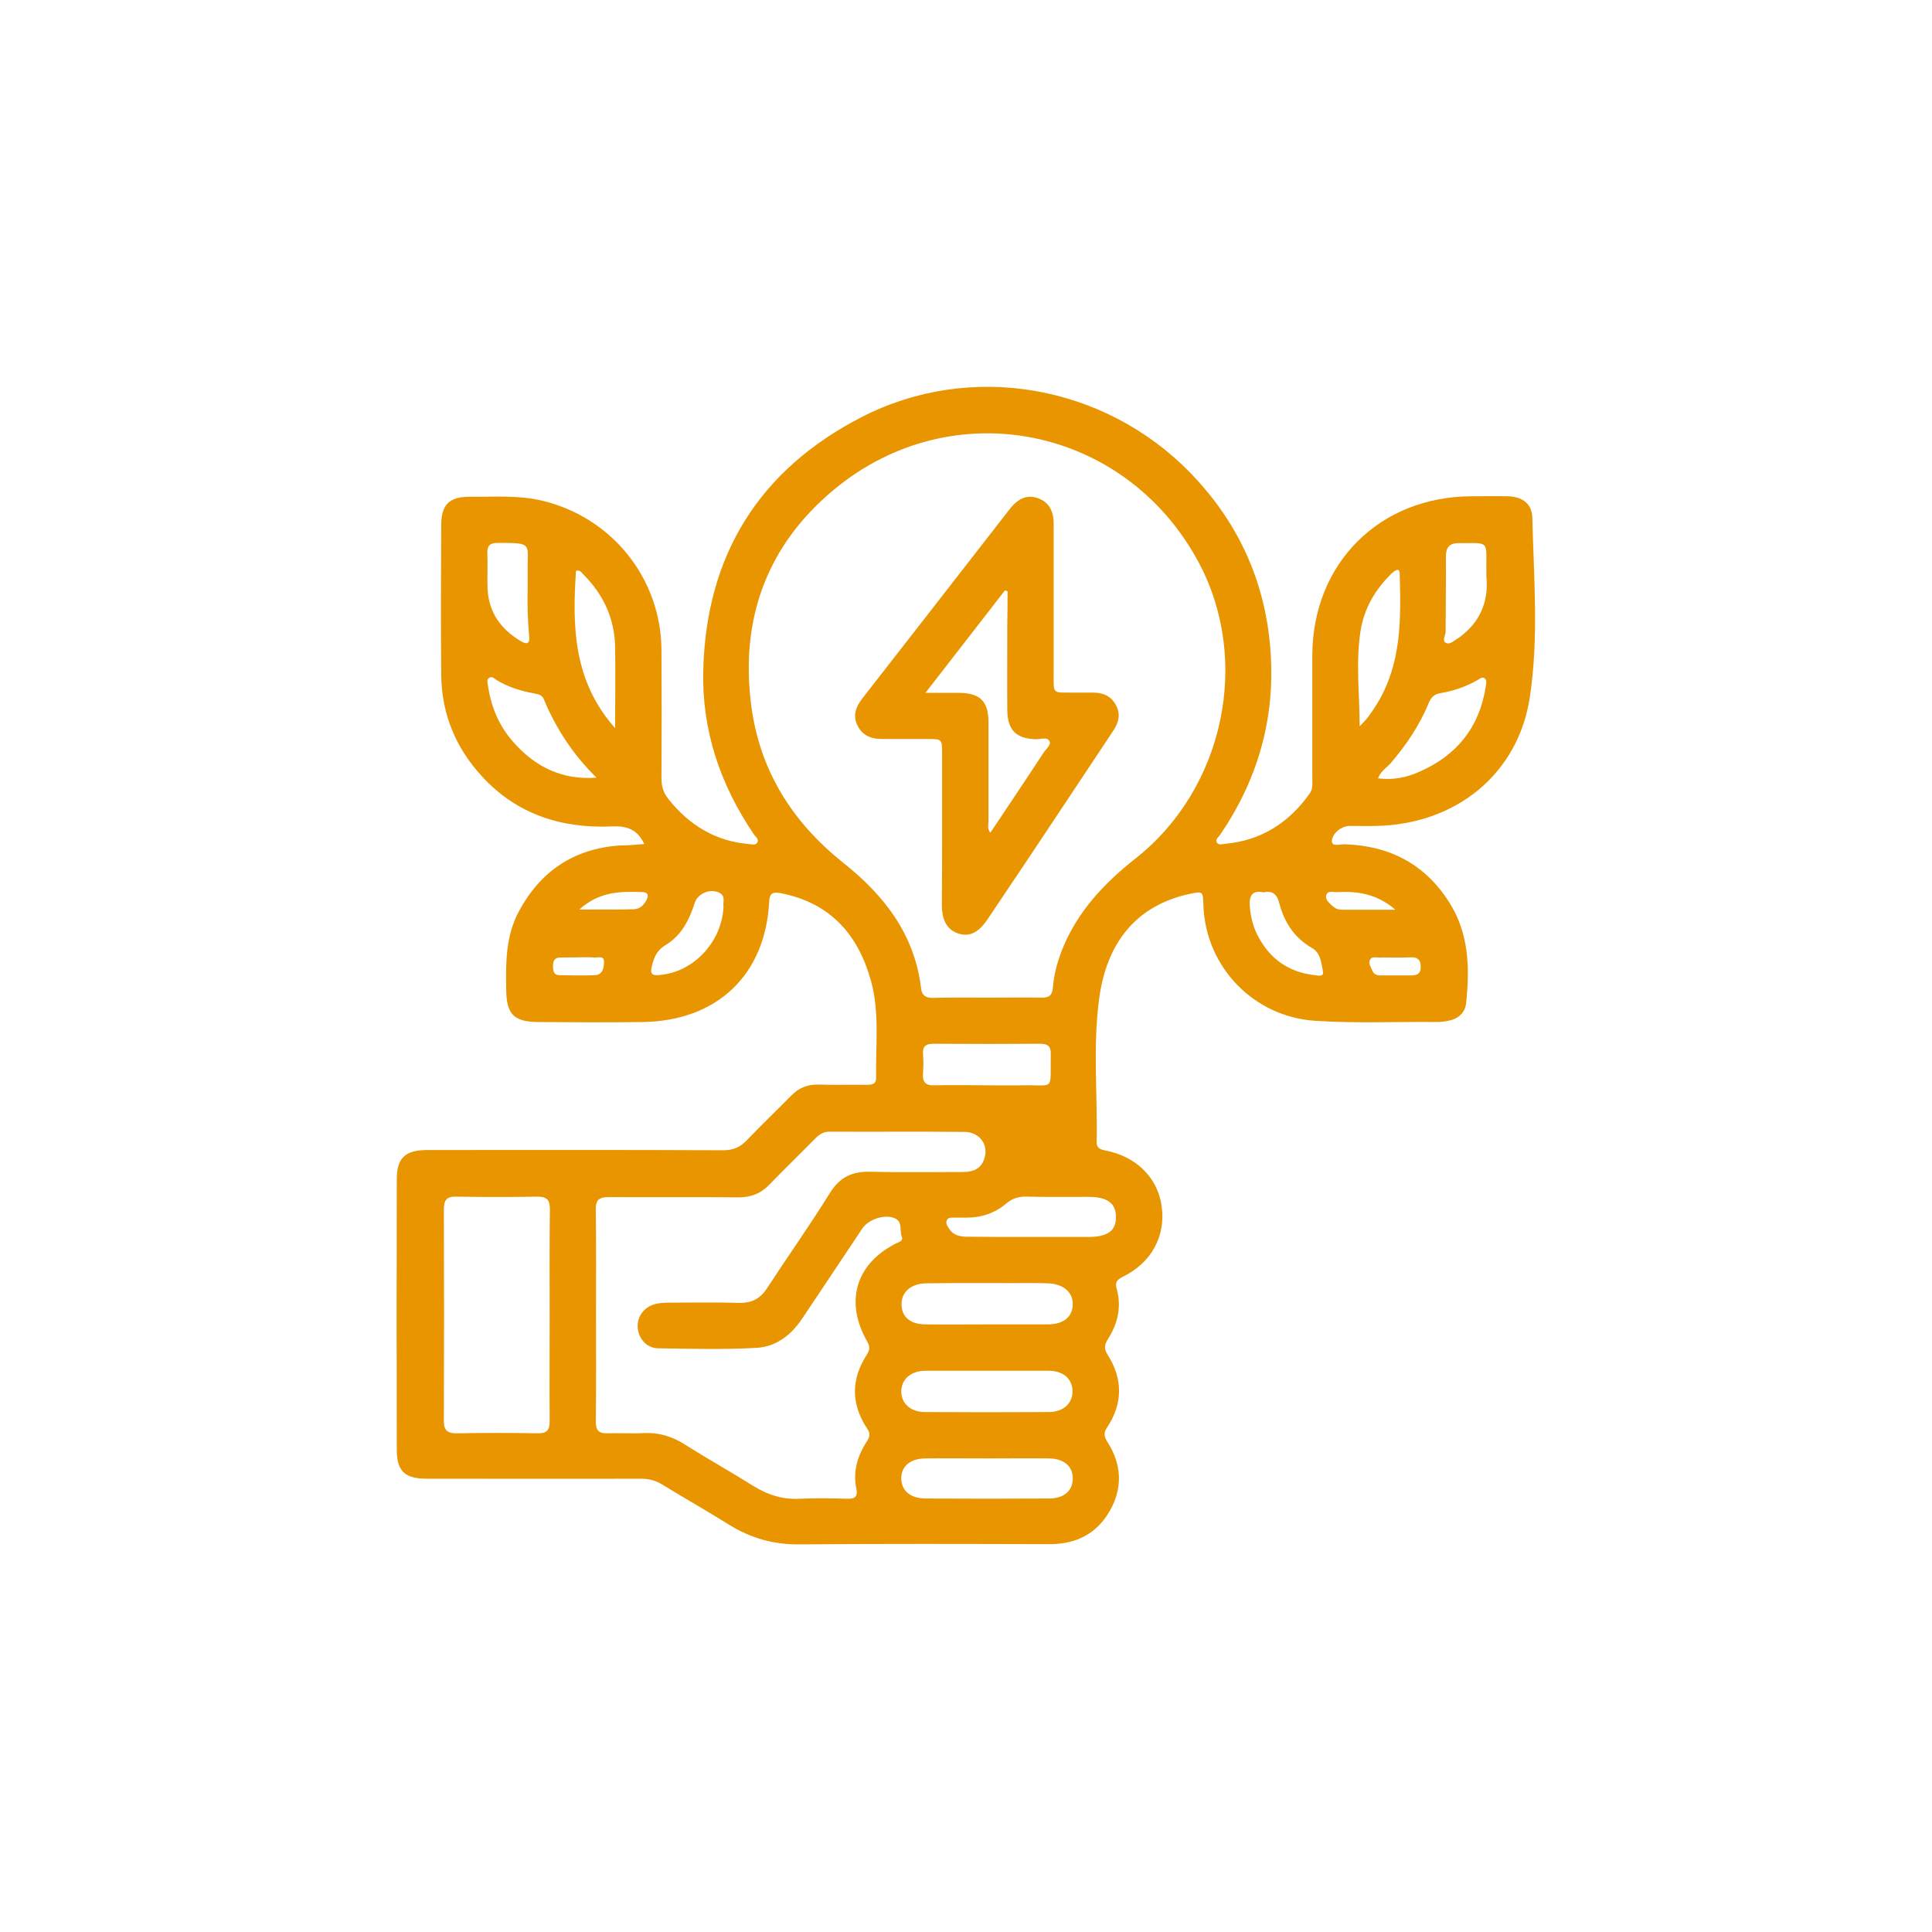 <?xml version="1.0" encoding="utf-8"?>
<!-- Generator: Adobe Illustrator 23.1.1, SVG Export Plug-In . SVG Version: 6.00 Build 0)  -->
<svg version="1.1" id="Camada_1" xmlns="http://www.w3.org/2000/svg" xmlns:xlink="http://www.w3.org/1999/xlink" x="0px" y="0px"
	 viewBox="0 0 800 800" style="enable-background:new 0 0 800 800;" xml:space="preserve">
<style type="text/css">
	.st0{fill:#E99500;}
	.st1{fill:#E99500;stroke:#E99500;stroke-width:8.191;stroke-miterlimit:10;}
	.st2{fill:#E99500;stroke:#E99500;stroke-width:4.356;stroke-miterlimit:10;}
</style>
<g>
	<path class="st0" d="M266.8,349.5c-2.9-6.1-7.3-7.6-13.3-7.3c-20.9,0.9-39.4-4.9-53.9-20.7c-10.9-11.8-16.7-25.8-16.9-41.9
		c-0.2-20.7-0.1-41.4,0-62.1c0-8.5,3.3-11.9,12-11.8c9.8,0.1,19.6-0.7,29.3,1.5c29.1,6.7,49.7,32.1,49.9,61.9
		c0.1,17.7,0.1,35.5,0,53.2c0,3.3,0.8,6,2.9,8.6c8.5,10.7,19.4,17.4,33.2,18.6c1.2,0.1,2.8,0.6,3.5-0.5c1-1.5-0.7-2.5-1.4-3.6
		c-13.8-20.4-21.5-42.8-20.9-67.6c1.1-47.9,23.2-83.3,65.6-105.1c45.2-23.2,100.5-13.4,136,23c20.4,21,31.7,46.2,33.4,75.6
		c1.6,27.3-5.7,52-21,74.4c-0.7,1-2.1,1.9-1.3,3.2c0.8,1.2,2.3,0.6,3.5,0.5c14.9-1.4,26.3-8.7,34.9-20.8c1.4-1.9,1.1-4.1,1.1-6.3
		c0-17,0-33.9,0-50.9c0.1-38.2,27.9-65.9,66.2-65.9c5,0,10-0.1,14.9,0c5.9,0.2,9.9,3.1,10,8.9c0.6,24.7,2.7,49.6-1,74.1
		c-4.8,32.2-30.9,53-64,53.5c-3,0.1-5.9,0-8.9,0c-1.1,0-2.2-0.1-3.3,0.2c-3.2,0.8-5.7,3.6-5.8,6c-0.1,2.6,3.5,1.3,5.4,1.4
		c18.6,0.6,33.3,8.3,43.3,24.2c8.1,12.8,8.4,27.1,6.9,41.5c-0.4,4.1-3.3,6.6-7.4,7.4c-1.5,0.3-3.1,0.5-4.6,0.5
		c-16.8-0.2-33.6,0.6-50.4-0.5c-25.5-1.6-45.6-22.3-46.4-48c-0.2-5.6-0.2-5.7-5.5-4.6c-22.1,4.7-34.6,20-37.7,43.7
		c-2.6,19.5-0.6,39.2-1,58.8c-0.1,2.6,1.1,3.3,3.6,3.8c12.8,2.4,21.7,11.3,23.3,23c1.8,12.4-4.2,23.5-16.1,29.3
		c-2.5,1.2-3.2,2.4-2.5,5c2.1,7.5,0.4,14.5-3.7,20.9c-1.4,2.3-1.6,3.9-0.1,6.3c6.4,10,6.4,20.3-0.2,30.2c-1.5,2.2-1.2,3.8,0.1,5.9
		c6,9.3,6.5,19.1,1,28.7c-5.4,9.4-13.9,13.7-24.8,13.7c-34.6-0.1-69.1-0.2-103.7,0.1c-10.7,0.1-20.2-2.6-29.2-8.2
		c-9.1-5.7-18.5-11-27.6-16.6c-2.8-1.7-5.6-2.4-8.8-2.4c-29.6,0.1-59.2,0-88.7,0c-8.9,0-12.4-3-12.4-11.9
		c-0.1-37.4-0.1-74.7,0-112.1c0-9,3.6-12.1,12.8-12.1c40.8,0,81.6-0.1,122.3,0.1c4.1,0,7-1.2,9.8-4.1c6-6.3,12.3-12.3,18.4-18.5
		c3.1-3.2,6.7-4.7,11.3-4.6c6.7,0.2,13.4,0,20.1,0.1c2.1,0,3.8-0.3,3.8-2.9c-0.3-13.3,1.5-26.8-2.1-40c-5.4-19.5-17-32.5-37.6-36.5
		c-3.3-0.6-4.4,0.2-4.6,3.6c-1.6,30.3-21.5,49.3-52.3,49.8c-14.5,0.2-29,0.1-43.4,0c-10.2-0.1-13.1-3.3-13.2-13.6
		c-0.2-11.1-0.2-22.1,5.3-32.3c8.9-16.5,22.5-25.7,41.3-27.2C259.7,350.1,263.1,349.8,266.8,349.5z M408.6,413.1
		c7.5,0,14.9-0.1,22.4,0c3.2,0.1,4.7-0.7,5-4.3c0.4-5.4,1.9-10.7,3.9-15.8c6.3-15.6,17.4-27.4,30.4-37.6c36.6-28.9,47.8-82,26-122.6
		c-30.1-56.2-101.6-70.9-150.8-30.2c-27.7,22.9-39,53.3-34.5,89c3.4,27.1,16.8,48.6,38.1,65.6c16.9,13.4,29.7,29.7,32.3,52.1
		c0.3,2.8,1.9,3.9,4.7,3.9C393.7,413,401.1,413.1,408.6,413.1z M246.8,544.2c0,14.8,0.1,29.6-0.1,44.4c0,3.7,1.2,5,4.9,4.9
		c5-0.2,10,0.2,14.9-0.1c6.3-0.3,11.9,1.4,17.2,4.8c9.3,5.9,19,11.3,28.4,17.2c5.9,3.6,12,5.6,19,5.2c6.5-0.3,13.1-0.2,19.6,0
		c3.2,0.1,4.6-0.7,3.9-4.2c-1.5-7.1,0.5-13.6,4.3-19.5c1.3-1.9,1.6-3.2,0.2-5.3c-6.7-10.1-6.8-20.4-0.2-30.6c1.3-2,1.4-3.4,0.2-5.5
		c-9.4-16.4-4.8-32.2,11.9-40.6c1.2-0.6,3.1-1,2.4-2.8c-1-2.5,0.4-6-2.6-7.5c-4.1-2.1-11.2,0.2-13.8,4.2
		c-8.3,12.4-16.6,24.9-24.9,37.3c-4.5,6.7-10.7,11.5-18.6,12c-13.7,0.8-27.4,0.4-41.1,0.2c-4.5-0.1-7.8-3.8-8.3-8.1
		c-0.5-4.4,2-8.4,6.2-9.9c2.2-0.8,4.6-0.9,6.9-0.9c9.7,0,19.3-0.2,28.9,0.1c5.2,0.1,8.8-1.8,11.6-6.2c8.6-13.2,17.7-26,26-39.4
		c4.1-6.5,9.2-8.9,16.6-8.7c12.8,0.3,25.5,0.1,38.3,0.1c4.1,0,7.5-1.1,8.9-5.3c2.1-5.7-1.7-11.2-8-11.3c-18.7-0.2-37.4,0-56-0.1
		c-2.6,0-4.3,1.2-6,2.9c-6.2,6.3-12.6,12.5-18.8,18.9c-3.6,3.8-7.7,5.4-12.9,5.4c-17.9-0.2-35.8,0-53.7-0.1c-4,0-5.5,1.1-5.4,5.3
		C246.9,515.3,246.8,529.8,246.8,544.2z M227.6,544.4c0-14.6-0.1-29.2,0.1-43.8c0-3.9-1.4-5.1-5.2-5.1c-11.2,0.2-22.4,0.2-33.6,0
		c-3.9-0.1-5.1,1.4-5.1,5.2c0.1,29.2,0.1,58.5,0,87.7c0,3.9,1.5,5.1,5.2,5.1c11.2-0.2,22.4-0.2,33.6,0c3.9,0.1,5.1-1.4,5-5.2
		C227.5,573.7,227.6,559,227.6,544.4z M409,567.6c-8.6,0-17.1,0-25.7,0c-6.1,0-10.1,3.5-10.1,8.6c0,4.9,3.9,8.5,9.7,8.5
		c17.1,0.1,34.2,0.1,51.3,0c6.2,0,10.1-3.7,9.9-8.9c-0.2-5-3.9-8.2-10-8.2C425.8,567.6,417.4,567.6,409,567.6z M408.6,548.4
		c8.4,0,16.8,0,25.2,0c6.5,0,10.2-3,10.4-8.1c0.2-5.1-3.8-8.7-10.3-8.9c-4.8-0.2-9.6-0.1-14.5-0.1c-12,0-24-0.1-35.9,0.1
		c-6.3,0.1-10.2,3.6-10.2,8.6c0,5.3,3.6,8.4,10.1,8.4C391.8,548.5,400.2,548.4,408.6,548.4z M408.9,603.9c-8.5,0-17.1-0.1-25.6,0
		c-6.4,0-10.2,3.3-10.1,8.4c0.1,5,3.8,8.1,9.9,8.2c17.1,0.1,34.2,0.1,51.3,0c6.1,0,9.8-3.2,9.8-8.2c0.1-5.2-3.7-8.4-10.1-8.4
		C425.7,603.8,417.3,603.9,408.9,603.9z M426.7,512.2C426.7,512.2,426.7,512.2,426.7,512.2c7.9,0,15.8,0,23.8,0
		c8.1,0,11.6-2.5,11.6-8.2c0-5.8-3.6-8.4-11.4-8.4c-8.5,0-17.1,0.1-25.6-0.1c-3.3-0.1-5.9,0.7-8.5,2.9c-4.6,3.9-10.2,5.8-16.3,5.8
		c-1.7,0-3.4,0-5.1,0c-1.2,0-2.7-0.2-3.2,1.2c-0.5,1.3,0.4,2.4,1,3.4c1.7,2.6,4.3,3.3,7.3,3.3C409,512.2,417.9,512.2,426.7,512.2z
		 M408.5,449.4c4.8,0,9.6,0.1,14.4,0c14.2-0.3,11.9,2.8,12.2-12.8c0.1-3.1-1-4.4-4.3-4.4c-14.7,0.1-29.5,0.1-44.2,0
		c-3.1,0-4.6,0.9-4.4,4.2c0.2,2.6,0.2,5.3,0,7.9c-0.3,3.8,1,5.3,5,5.1C394.2,449.2,401.4,449.4,408.5,449.4z M247,322
		c-9.6-9.4-16.7-20.2-21.8-32.4c-0.7-1.7-2-2.1-3.7-2.4c-5.5-1-10.9-2.6-15.7-5.5c-1-0.6-2.1-1.9-3.3-1c-1.1,0.8-0.6,2.3-0.4,3.5
		c1.3,8.6,4.6,16.5,10.4,23C221.6,317.6,232.9,323.1,247,322z M570.6,322.3c6.4,0.8,12-0.4,17.3-2.8c15.4-6.8,24.7-18.4,27.3-35.1
		c0.2-1.2,0.6-2.7-0.4-3.5c-1.2-0.9-2.3,0.4-3.3,0.9c-4.7,2.6-9.7,4.3-14.9,5.2c-2.7,0.4-4,1.7-5,4.1c-3.8,9.3-9.4,17.5-15.9,25.1
		C574,318,571.7,319.4,570.6,322.3z M563,300.7c3.2-2.9,5.3-6.2,7.4-9.6c10-16.6,9.7-34.9,9.2-53.3c0-0.8,0-1.9-1-1.8
		c-0.8,0.1-1.6,0.8-2.3,1.4c-6.8,6.6-11.4,14.4-12.9,23.7C561.3,274.2,563,287.4,563,300.7z M254.7,301.5c0-11.9,0.2-22.8,0-33.6
		c-0.2-11.7-4.8-21.7-13.1-30c-0.8-0.8-1.5-2.1-3.1-1.5C237,259.4,237.3,281.9,254.7,301.5z M615.5,239
		c-0.4-15.6,2.4-14.1-11.5-14.1c-4,0-5.3,1.9-5.3,5.8c0.1,10.3-0.1,20.5-0.1,30.8c0,1.6-1.6,3.8,0.1,4.7c1.7,0.9,3.4-1,5-1.9
		c0.7-0.4,1.3-0.9,1.9-1.4C614,256.2,616.3,247.3,615.5,239z M218.5,243.2c0-2.2,0-4.3,0-6.5c-0.2-11.7,2.5-11.9-12.3-11.9
		c-3.2,0-4.5,1-4.4,4.3c0.2,5-0.1,9.9,0.1,14.9c0.5,9.6,5.5,16.5,13.6,21.4c2.8,1.7,4,1.1,3.6-2.2
		C218.5,256.5,218.3,249.9,218.5,243.2z M523.2,369.5c-4.6-1-6,1.3-5.7,5.7c0.3,3.8,1.1,7.4,2.6,10.8c4.8,10.3,12.8,16.5,24.3,17.8
		c1.3,0.1,3.9,0.9,3.4-1.6c-0.7-3.5-0.9-7.6-4.6-9.7c-7.1-4.1-11.3-10.4-13.4-18.2C529,370.7,527.2,368.6,523.2,369.5z M299.6,375.2
		c-0.4-1.5,1-3.9-1.5-5.4c-3.6-2.1-9.1,0-10.4,4c-2.3,7.1-5.5,13.6-12.2,17.6c-2.8,1.7-4.2,3.9-5.1,6.9c-1.6,5.2-1,6.1,4.5,5.2
		C288.1,401.6,299.1,389.3,299.6,375.2z M239.9,376.6c8.1,0,15.3,0.1,22.6-0.1c2.5-0.1,4.2-1.8,5.3-4c0.9-1.9,0.4-3-1.7-3.1
		C256.9,369,248,369.2,239.9,376.6z M577.8,376.7c-7.8-6.7-15.7-7.7-24.1-7.3c-1.6,0.1-3.9-0.8-4.5,1.2c-0.6,1.9,1.2,3.3,2.6,4.6
		c1.1,1,2.4,1.5,3.8,1.5C562.6,376.7,569.5,376.7,577.8,376.7z M240.1,396.4C240.1,396.5,240.1,396.5,240.1,396.4
		c-2.8,0.1-5.6,0-8.4,0.1c-2.3,0.1-2.7,1.7-2.7,3.6c0,1.9,0.3,3.6,2.5,3.7c5,0.1,10,0.2,14.9,0c3.3-0.2,3.7-3.3,3.7-5.6
		c0.1-2.6-2.5-1.6-4-1.7C244.1,396.3,242.1,396.4,240.1,396.4z M577.3,396.5C577.3,396.5,577.3,396.4,577.3,396.5c-2,0-4-0.1-6,0
		c-1.4,0-3.1-0.5-3.9,0.7c-1,1.6,0.3,3.3,0.9,4.8c0.6,1.5,1.9,1.9,3.4,1.9c4.3,0,8.7,0,13,0c2.5,0,3.7-1.2,3.6-3.7
		c0-2.4-1.1-3.8-3.6-3.8C582.3,396.5,579.8,396.5,577.3,396.5z"/>
	<path class="st0" d="M390.1,343.4c0-10.4,0-20.9,0-31.3c0-6.1,0-6.1-6.3-6.1c-6.2,0-12.5,0-18.7,0c-4.4,0-8-1.5-10-5.5
		c-2.1-4.2-0.7-7.8,1.9-11.2c20.4-26.1,40.7-52.3,61.1-78.5c3.7-4.7,7.4-6,11.7-4.5c4.4,1.6,6.5,5,6.5,10.7c0,20.5,0,41.1,0,61.6
		c0,9.1-0.8,8.1,8.4,8.2c2.5,0,5,0,7.5,0c4.2-0.1,7.7,1.2,9.8,5c2.2,3.9,1.2,7.5-1.1,10.9c-6.2,9.3-12.4,18.7-18.6,28
		c-11,16.6-22.1,33.2-33.2,49.7c-3.7,5.6-7.4,7.5-11.8,6.3c-4.9-1.4-7.3-5.3-7.3-12.1C390.1,364.3,390.1,353.9,390.1,343.4z
		 M417.2,244.8c-0.4-0.1-0.8-0.2-1.1-0.3c-10.7,13.8-21.5,27.7-32.9,42.4c5.6,0,9.8,0,14,0c8.7,0.1,12.1,3.5,12.1,12.2
		c0,13.7,0,27.4,0,41c0,1.4-0.6,3.1,0.8,4.7c7.4-11.1,14.8-22.1,22-33.1c1-1.5,3.2-3.2,2.5-4.7c-0.9-2-3.6-0.9-5.5-0.9
		c-8.3-0.2-11.9-3.7-12-12c-0.1-12,0-23.9,0-35.9C417.2,253.7,417.2,249.2,417.2,244.8z"/>
</g>
</svg>
